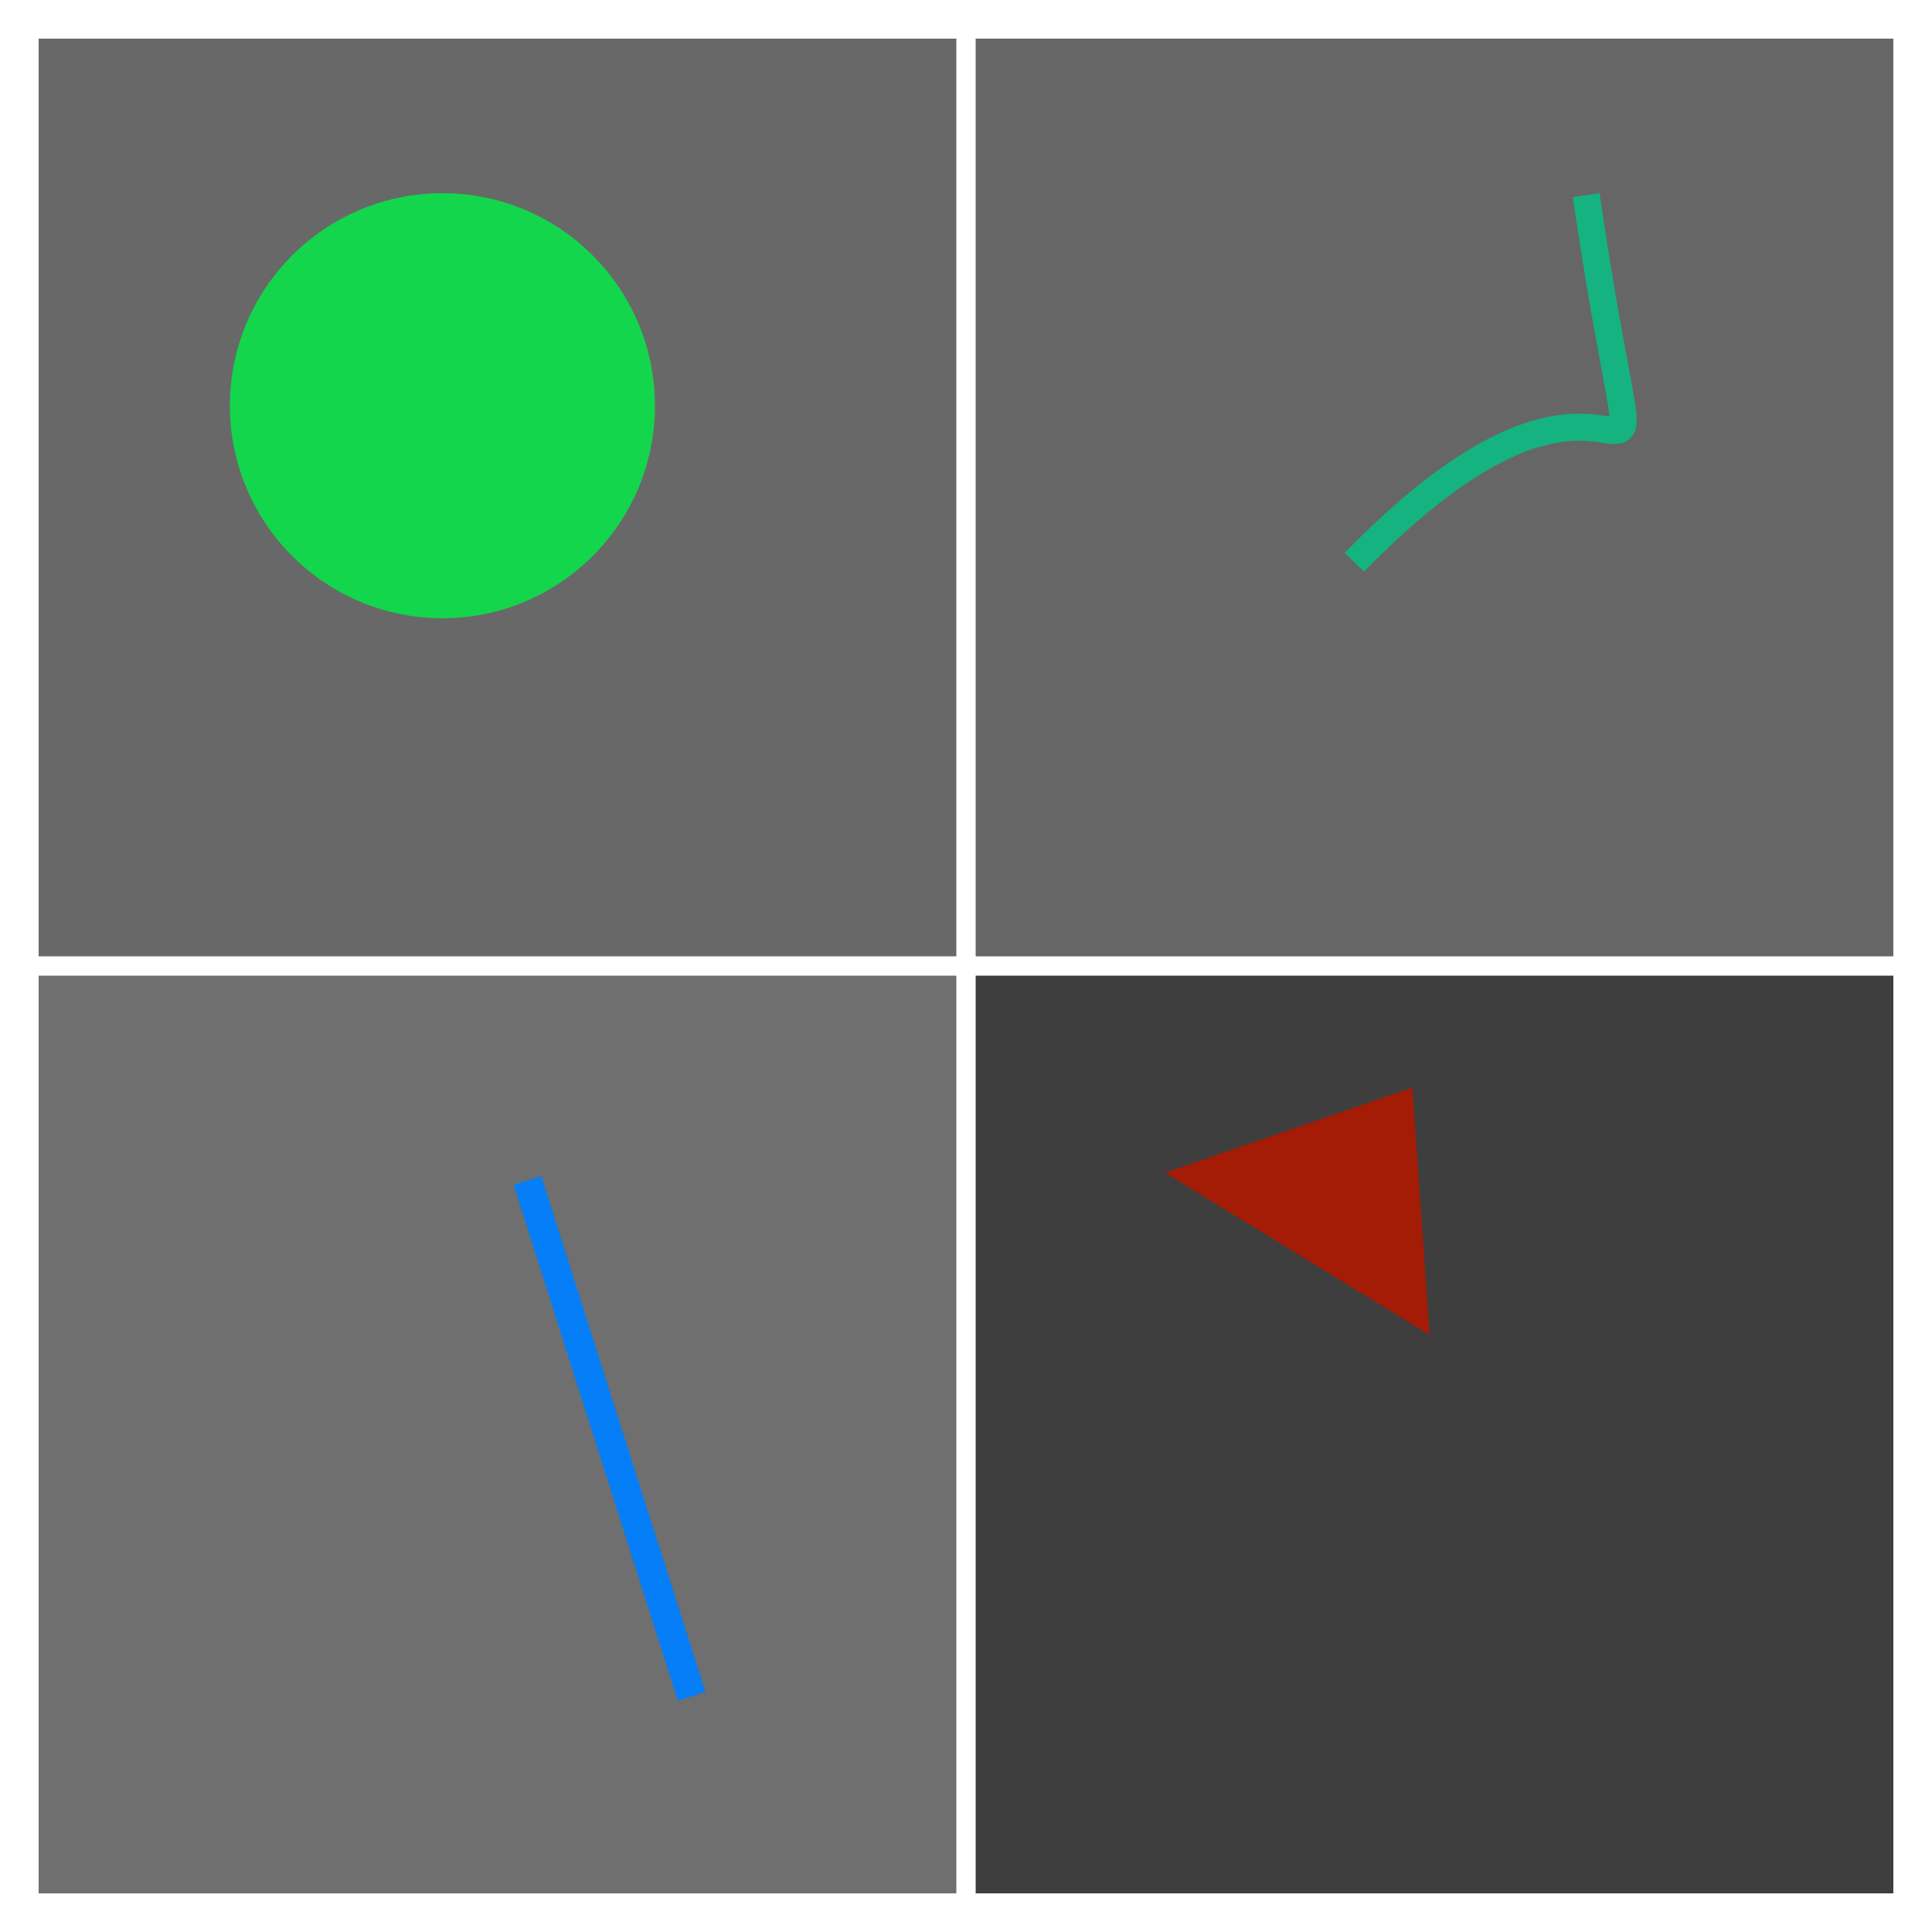 <?xml version="1.0" encoding="UTF-8"?>
<svg xmlns="http://www.w3.org/2000/svg" xmlns:xlink="http://www.w3.org/1999/xlink" width="500pt" height="500pt" viewBox="0 0 500 500" version="1.1">
<rect x="0" y="0" width="500" height="500" fill="#333333" stroke="none"/>
<defs>
<clipPath id="clip1">
  <rect x="0" y="0" width="500" height="500"/>
</clipPath>
<g id="surface6" clip-path="url(#clip1)">
<path style=" stroke:none;fill-rule:nonzero;fill:rgb(41%,41%,41%);fill-opacity:1;" d="M 0 0 L 250 0 L 250 250 L 0 250 Z M 0 0 "/>
<path style=" stroke:none;fill-rule:nonzero;fill:rgb(40.1%,40.1%,40.1%);fill-opacity:1;" d="M 250 0 L 500 0 L 500 250 L 250 250 Z M 250 0 "/>
<path style=" stroke:none;fill-rule:nonzero;fill:rgb(24.5%,24.5%,24.5%);fill-opacity:1;" d="M 250 250 L 500 250 L 500 500 L 250 500 Z M 250 250 "/>
<path style=" stroke:none;fill-rule:nonzero;fill:rgb(43.7%,43.7%,43.7%);fill-opacity:1;" d="M 0 250 L 250 250 L 250 500 L 0 500 Z M 0 250 "/>
<path style=" stroke:none;fill-rule:nonzero;fill:rgb(7.7%,83.6%,29.8%);fill-opacity:1;" d="M 169.5 105 C 169.5 135.375 144.875 160 114.5 160 C 84.125 160 59.5 135.375 59.5 105 C 59.5 74.625 84.125 50 114.5 50 C 144.875 50 169.5 74.625 169.5 105 C 169.5 135.375 144.875 160 114.5 160 C 84.125 160 59.5 135.375 59.5 105 C 59.5 74.625 84.125 50 114.5 50 C 144.875 50 169.5 74.625 169.5 105 "/>
<path style="fill:none;stroke-width:0.014;stroke-linecap:butt;stroke-linejoin:miter;stroke:rgb(8.2%,70%,50.3%);stroke-opacity:1;stroke-miterlimit:10;" d="M 0.821 0.101 C 0.855 0.334 0.859 0.129 0.701 0.291 " transform="matrix(500,0,0,500,0,0)"/>
<path style=" stroke:none;fill-rule:nonzero;fill:rgb(64.3%,10.8%,2.4%);fill-opacity:1;" d="M 301.5 303.5 L 365.5 281.5 L 370 345.5 L 301.5 303.5 "/>
<path style="fill:none;stroke-width:0.015;stroke-linecap:butt;stroke-linejoin:miter;stroke:rgb(2.2%,49.5%,96.8%);stroke-opacity:1;stroke-miterlimit:10;" d="M 0.358 0.878 L 0.273 0.611 " transform="matrix(500,0,0,500,0,0)"/>
<path style="fill:none;stroke-width:0.04;stroke-linecap:butt;stroke-linejoin:miter;stroke:rgb(100%,100%,100%);stroke-opacity:1;stroke-miterlimit:10;" d="M 0 0 L 0 1 " transform="matrix(500,0,0,500,0,0)"/>
<path style="fill:none;stroke-width:0.01;stroke-linecap:butt;stroke-linejoin:miter;stroke:rgb(100%,100%,100%);stroke-opacity:1;stroke-miterlimit:10;" d="M 0.5 0 L 0.5 1 " transform="matrix(500,0,0,500,0,0)"/>
<path style="fill:none;stroke-width:0.04;stroke-linecap:butt;stroke-linejoin:miter;stroke:rgb(100%,100%,100%);stroke-opacity:1;stroke-miterlimit:10;" d="M 1 0 L 1 1 " transform="matrix(500,0,0,500,0,0)"/>
<path style="fill:none;stroke-width:0.04;stroke-linecap:butt;stroke-linejoin:miter;stroke:rgb(100%,100%,100%);stroke-opacity:1;stroke-miterlimit:10;" d="M 0 0 L 1 0 " transform="matrix(500,0,0,500,0,0)"/>
<path style="fill:none;stroke-width:0.01;stroke-linecap:butt;stroke-linejoin:miter;stroke:rgb(100%,100%,100%);stroke-opacity:1;stroke-miterlimit:10;" d="M 0 0.5 L 1 0.5 " transform="matrix(500,0,0,500,0,0)"/>
<path style="fill:none;stroke-width:0.04;stroke-linecap:butt;stroke-linejoin:miter;stroke:rgb(100%,100%,100%);stroke-opacity:1;stroke-miterlimit:10;" d="M 0 1 L 1 1 " transform="matrix(500,0,0,500,0,0)"/>
</g>
</defs>
<g id="surface3">
<use xlink:href="#surface6"/>
</g>
</svg>
